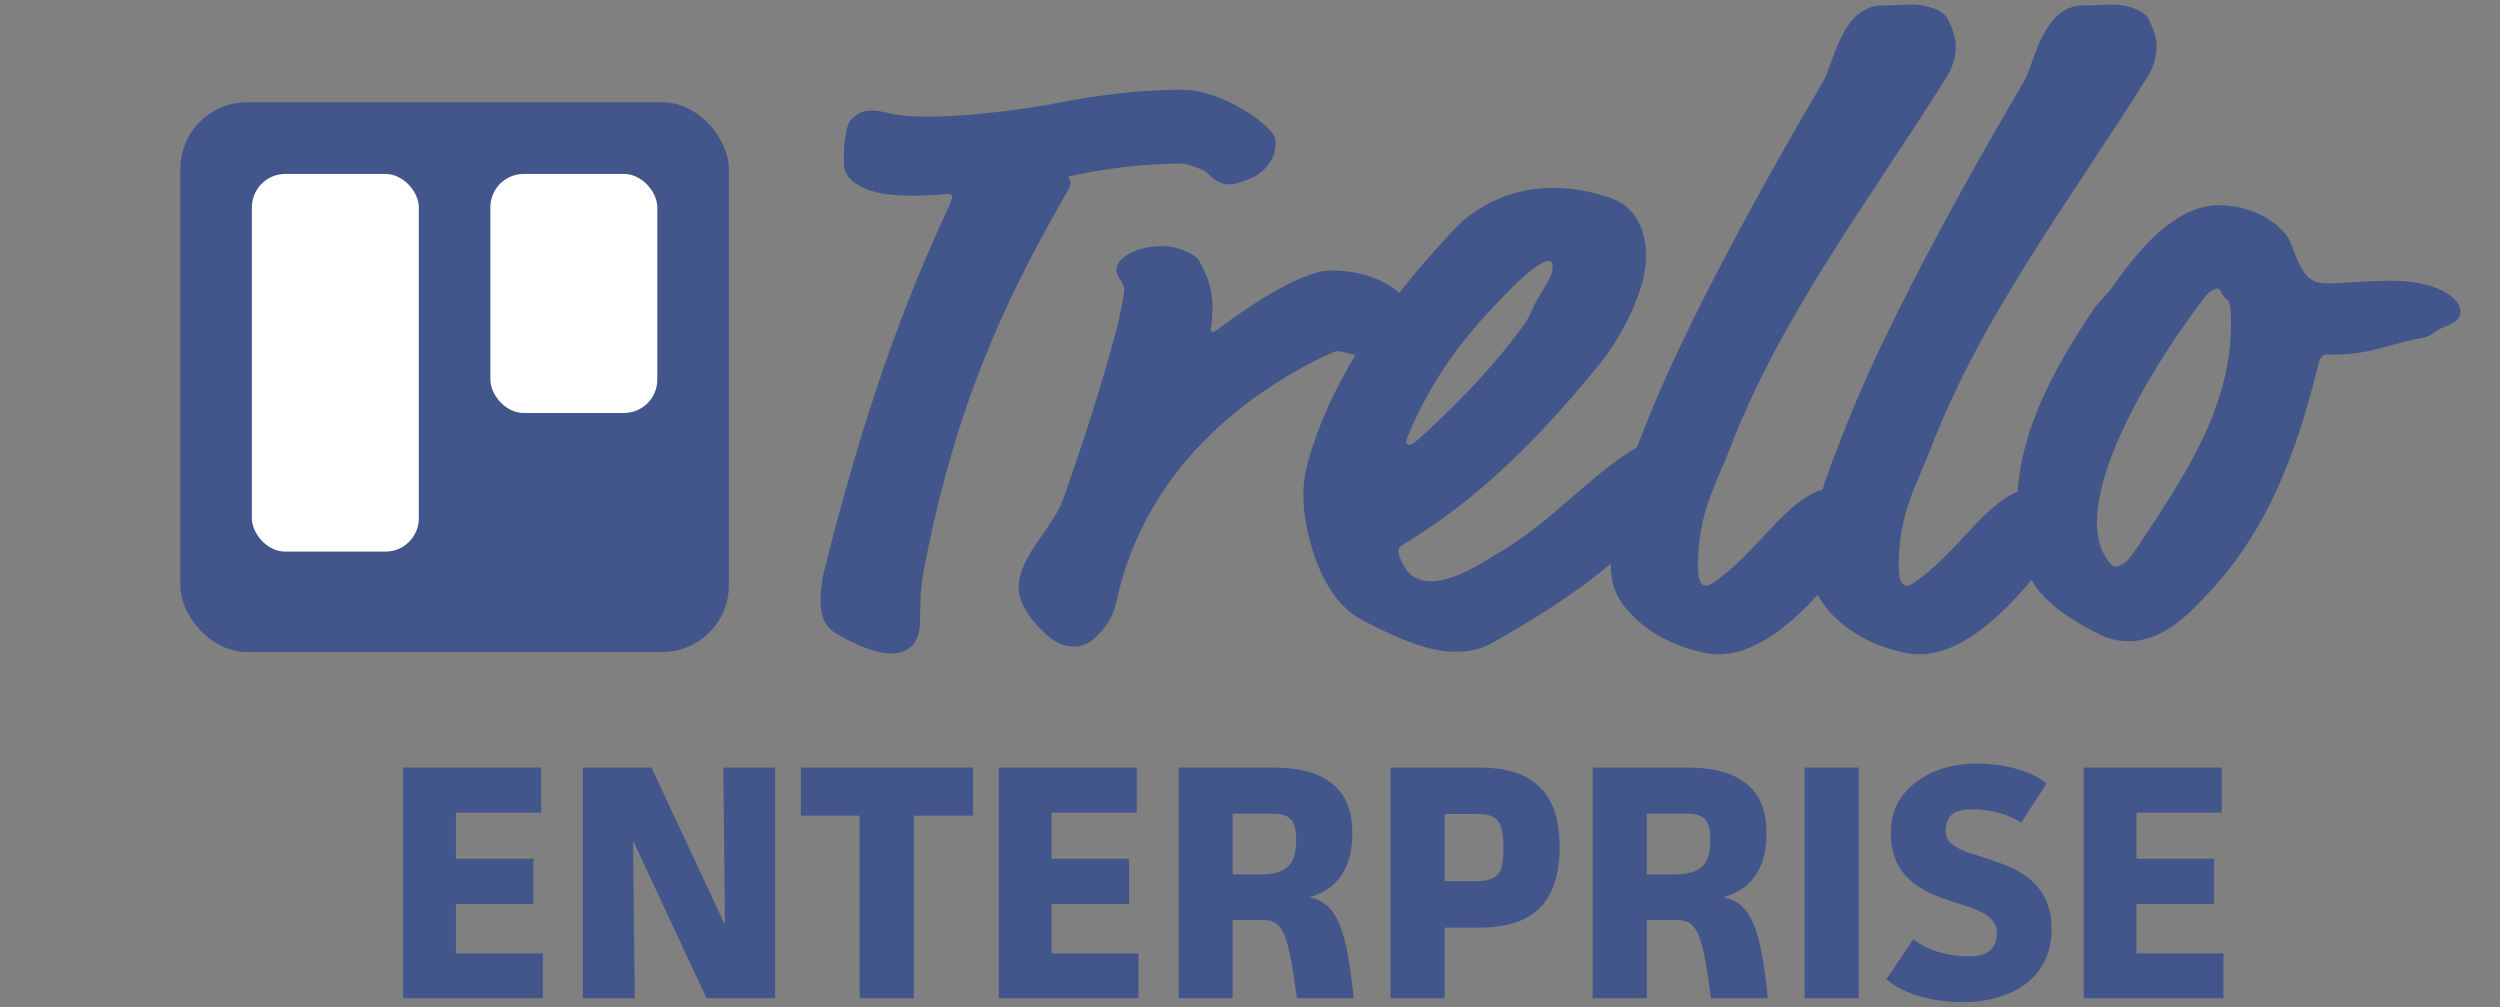 <?xml version="1.0" encoding="UTF-8" standalone="no"?>
<svg width="546px" height="220px" viewBox="0 0 546 220" version="1.1" xmlns="http://www.w3.org/2000/svg" xmlns:xlink="http://www.w3.org/1999/xlink" xmlns:sketch="http://www.bohemiancoding.com/sketch/ns">
    <rect x="0" y="0" width="546" height="220" fill="#808080" stroke="none"/>
    <!-- Generator: Sketch 3.4 (15575) - http://www.bohemiancoding.com/sketch -->
    <title>enterprise-logo-blue</title>
    <desc>Created with Sketch.</desc>
    <defs></defs>
    <g id="Page-1" stroke="none" stroke-width="1" fill="none" fill-rule="evenodd" sketch:type="MSPage">
        <g id="Logo" sketch:type="MSLayerGroup">
            <path d="M88.037,167.63 L88.037,218 L118.551,218 L118.551,208.218 L99.571,208.218 L99.571,197.414 L116.507,197.414 L116.507,187.559 L99.571,187.559 L99.571,177.485 L118.186,177.485 L118.186,167.63 L88.037,167.63 Z M127.311,167.63 L127.311,218 L138.626,218 L138.261,183.617 L154.321,218 L169.286,218 L169.286,167.63 L157.971,167.63 L158.336,202.013 L142.276,167.63 L127.311,167.63 Z M174.907,167.63 L174.907,178.142 L187.755,178.142 L187.755,218 L199.581,218 L199.581,178.142 L212.502,178.142 L212.502,167.63 L174.907,167.63 Z M218.123,167.63 L218.123,218 L248.637,218 L248.637,208.218 L229.657,208.218 L229.657,197.414 L246.593,197.414 L246.593,187.559 L229.657,187.559 L229.657,177.485 L248.272,177.485 L248.272,167.63 L218.123,167.63 Z M257.397,167.63 L257.397,218 L269.223,218 L269.223,200.918 L275.866,200.918 C280.392,200.918 281.414,204.422 283.239,218 L295.649,218 C294.116,203.327 292.218,197.122 285.867,195.954 C292.583,194.202 295.357,188.946 295.357,182.011 C295.357,175.806 293.094,172.448 289.809,170.331 C286.743,168.36 282.655,167.63 277.983,167.63 L257.397,167.63 Z M269.223,177.704 L277.326,177.704 C279.516,177.704 280.83,177.923 281.706,178.726 C282.655,179.602 283.093,180.989 283.093,183.398 C283.093,189.749 280.173,190.99 274.552,190.99 L269.223,190.99 L269.223,177.704 Z M303.679,167.63 L303.679,218 L315.505,218 L315.505,202.597 L322.659,202.597 C328.061,202.597 332.149,201.648 335.215,199.239 C338.646,196.538 340.617,192.012 340.617,184.931 C340.617,177.558 338.427,173.47 335.142,170.915 C331.93,168.433 327.55,167.63 322.951,167.63 L303.679,167.63 Z M315.505,177.777 L322.075,177.777 C324.338,177.777 325.725,177.996 326.747,178.872 C327.769,179.748 328.353,181.427 328.353,185.15 C328.353,188.143 328.061,190.114 326.966,191.136 C326.09,192.012 324.703,192.45 322.367,192.45 L315.505,192.45 L315.505,177.777 Z M347.844,167.63 L347.844,218 L359.67,218 L359.67,200.918 L366.313,200.918 C370.839,200.918 371.861,204.422 373.686,218 L386.096,218 C384.563,203.327 382.665,197.122 376.314,195.954 C383.03,194.202 385.804,188.946 385.804,182.011 C385.804,175.806 383.541,172.448 380.256,170.331 C377.19,168.36 373.102,167.63 368.43,167.63 L347.844,167.63 Z M359.67,177.704 L367.773,177.704 C369.963,177.704 371.277,177.923 372.153,178.726 C373.102,179.602 373.54,180.989 373.54,183.398 C373.54,189.749 370.62,190.99 364.999,190.99 L359.67,190.99 L359.67,177.704 Z M394.126,167.63 L394.126,218 L405.952,218 L405.952,167.63 L394.126,167.63 Z M446.978,171.134 C443.109,167.922 436.612,166.754 431.794,166.754 C426.757,166.754 422.304,167.995 418.654,170.696 C415.296,173.178 412.96,176.609 412.96,181.938 C412.96,199.896 436.101,194.932 436.101,203.619 C436.101,207.999 433.254,208.875 429.823,208.875 C426.027,208.875 421.136,207.78 417.851,205.152 L412.011,213.839 C416.099,217.562 423.326,218.876 428.655,218.876 C433.546,218.876 438.291,217.708 441.722,215.372 C445.299,212.963 448.073,208.875 448.073,203.035 C448.073,184.785 424.932,189.311 424.932,181.646 C424.932,177.704 427.268,176.755 430.845,176.755 C433.911,176.755 438.364,177.558 441.43,179.675 L446.978,171.134 Z M455.081,167.63 L455.081,218 L485.595,218 L485.595,208.218 L466.615,208.218 L466.615,197.414 L483.551,197.414 L483.551,187.559 L466.615,187.559 L466.615,177.485 L485.23,177.485 L485.23,167.63 L455.081,167.63 Z" id="ENTERPRISE" fill="#42568C" sketch:type="MSShapeGroup"></path>
            <g id="Top-Row" transform="translate(39, 1)" sketch:type="MSShapeGroup">
                <g id="Logo">
                    <path d="M401.665,106.346 C394.047,109.462 388.035,120.228 378.891,126.347 C378.324,126.726 377.757,126.916 377.379,126.916 C376.623,126.916 375.678,126.157 375.678,122.742 C375.678,110.98 379.458,105.289 382.671,96.942 C393.822,67.916 412.91,43.064 429.919,15.936 C431.242,13.849 431.998,11.572 431.998,9.106 C431.998,7.019 431.242,5.312 430.297,3.225 C429.541,1.518 426.14,0 422.36,0 C420.281,0 418.391,0.19 415.934,0.19 C407.051,0.19 405.161,13.28 403.082,16.694 C388.908,40.788 372.655,70.572 364.339,91.63 C362.515,96.351 360.546,101.071 359.048,105.916 C350.831,108.305 344.675,119.903 335.045,126.347 C334.478,126.726 333.911,126.916 333.533,126.916 C332.777,126.916 331.832,126.157 331.832,122.742 C331.832,110.98 335.612,105.289 338.825,96.942 C349.975,67.916 369.064,43.064 386.073,15.936 C387.396,13.849 388.152,11.572 388.152,9.106 C388.152,7.019 387.396,5.312 386.451,3.225 C385.695,1.518 382.293,0 378.513,0 C376.434,0 374.545,0.19 372.088,0.19 C363.205,0.19 361.315,13.28 359.236,16.694 C345.062,40.788 328.808,70.572 320.493,91.63 C319.831,93.341 319.151,95.053 318.481,96.77 C318.274,96.881 318.063,97.001 317.847,97.132 C308.208,102.823 300.081,112.877 288.364,119.707 C286.096,121.035 279.103,125.967 273.433,125.967 C272.11,125.967 270.976,125.588 269.843,125.019 C268.142,124.26 266.441,120.656 266.441,119.517 C266.441,118.569 266.63,118.379 268.52,117.241 C285.151,107.186 298.758,92.768 310.476,78.35 C314.823,73.038 320.493,62.604 320.493,55.016 C320.493,50.083 318.792,44.392 312.933,42.305 C308.775,40.788 304.05,40.029 300.27,40.029 C290.254,40.029 282.883,44.582 278.725,48.945 C274.492,53.481 270.398,58.139 266.594,62.96 C262.619,59.516 257.013,58.051 251.699,58.051 C245.462,58.051 233.745,65.829 227.697,70.382 C226.752,71.141 226.185,71.521 225.807,71.521 C225.618,71.521 225.429,71.331 225.429,70.952 C225.429,70.762 225.807,69.054 225.807,66.019 C225.807,63.363 225.24,59.948 222.783,55.775 C222.216,54.826 218.814,52.739 214.657,52.739 C209.554,52.739 204.829,55.206 204.829,57.862 C204.829,59.759 206.53,60.518 206.53,62.225 C206.53,63.173 205.774,67.537 204.64,71.71 C201.427,83.852 197.458,95.804 193.3,107.755 C191.033,114.395 183.473,120.276 183.473,127.485 C183.473,129.762 184.985,132.797 187.064,135.074 C190.466,138.868 192.544,140.196 195.568,140.196 C196.891,140.196 198.403,139.816 199.726,138.678 C202.561,136.212 204.073,133.746 204.829,130.331 C209.743,107.945 223.917,92.768 239.604,82.714 C244.895,79.299 252.077,75.694 253.022,75.694 C253.991,75.694 255.507,76.143 257.034,76.581 C252.649,83.76 249.096,91.331 246.785,99.408 C246.029,102.064 245.651,104.53 245.651,107.186 C245.651,111.549 246.596,116.103 248.108,120.466 C250.187,126.537 253.589,131.848 258.314,134.315 C267.008,138.868 273.244,141.334 278.914,141.334 C282.127,141.334 284.584,140.765 287.23,139.247 C299.652,132.192 307.268,126.84 312.767,122.086 C312.918,126.906 313.864,129.577 317.28,133.176 C320.682,136.781 325.973,140.006 332.966,141.524 C334.1,141.713 335.234,141.903 336.368,141.903 C344.369,141.903 352.068,135.376 358.005,128.905 C358.693,130.317 359.692,131.665 361.126,133.176 C364.528,136.781 369.82,140.006 376.812,141.524 C377.946,141.713 379.08,141.903 380.214,141.903 C389.586,141.903 398.545,132.946 404.742,125.615 C406.807,129.903 412.578,134.143 419.525,137.54 C421.415,138.488 423.683,139.057 425.762,139.057 C433.888,139.057 439.747,132.418 444.283,127.485 C456,114.585 462.426,98.649 467.34,78.54 C467.718,77.022 468.285,76.453 469.041,76.453 C470.931,76.453 473.388,76.453 476.034,76.074 C481.136,75.315 485.105,73.607 489.83,72.849 C492.665,72.28 492.287,71.331 494.933,70.382 C496.823,69.624 498.335,68.865 498.335,66.968 C498.335,63.743 492.476,60.328 483.593,60.328 C476.601,60.328 472.443,60.897 469.608,60.897 C465.261,60.897 464.127,59.569 461.292,52.17 C461.292,52.17 464.127,59.569 461.292,52.17 C460.725,50.653 460.158,49.894 458.457,48.376 C454.488,44.961 449.575,43.823 445.606,43.823 C436.156,43.823 428.029,53.498 422.36,61.656 C421.037,63.553 419.147,65.071 417.824,67.157 C410.039,78.88 402.585,92.098 401.665,106.346 Z M160.038,41.736 C164.763,41.736 167.408,41.357 167.975,41.357 C168.542,41.357 168.92,41.546 168.92,42.116 C168.92,42.495 168.731,43.064 167.408,45.91 C155.88,70.762 147.942,95.993 140.949,123.881 C140.76,124.639 140.193,127.485 140.193,130.331 C140.193,132.987 140.949,135.832 143.595,137.35 C148.698,140.385 152.856,141.713 155.691,141.713 C159.849,141.713 161.928,139.057 161.928,134.694 C161.928,130.9 162.117,126.916 162.684,123.881 C167.975,95.993 175.913,74.177 188.198,51.411 C194.056,40.598 194.812,40.029 194.812,39.08 C194.812,38.701 194.623,38.132 194.245,37.563 C201.805,35.855 210.877,34.717 219.192,34.717 C220.137,34.717 223.917,36.045 224.484,36.614 C225.807,37.942 227.13,39.27 229.398,39.27 C231.288,39.27 234.501,37.942 235.635,37.183 C238.281,35.286 239.604,33.199 239.604,29.784 C239.604,26.559 227.697,18.592 219.381,18.592 C209.176,18.592 199.915,19.92 191.222,21.627 C187.442,22.386 173.834,24.473 164.007,24.473 C154.557,24.473 155.124,23.145 151.155,23.145 C148.887,23.145 147.753,24.283 146.808,25.231 C145.863,26.18 145.296,29.974 145.296,33.389 C145.296,35.096 145.296,36.424 146.241,37.563 C149.076,40.977 154.557,41.736 160.038,41.736 C160.038,41.736 154.557,41.736 160.038,41.736 Z M300.081,57.103 C300.081,58.81 299.514,59.948 297.246,63.553 C294.979,67.157 295.924,67.157 293.089,70.952 C287.608,78.35 280.804,85.749 271.921,93.906 C269.465,96.183 269.087,96.183 268.709,96.183 C268.52,96.183 268.142,95.993 268.142,95.614 C268.142,95.045 268.331,94.286 270.221,90.302 C276.079,77.971 283.261,69.813 291.199,61.845 C295.546,57.482 298.191,55.964 299.136,55.964 C299.703,55.964 300.081,56.154 300.081,57.103 C300.081,57.103 300.081,56.154 300.081,57.103 Z M445.417,62.035 C445.606,62.035 445.795,62.225 445.984,62.604 C446.173,63.173 446.551,63.743 447.496,64.501 C448.252,65.071 448.252,67.726 448.252,69.813 C448.252,88.215 437.857,103.392 427.651,118.758 C425.384,122.173 424.061,122.742 422.927,122.742 C421.982,122.742 420.47,120.276 419.903,118.758 C419.147,116.672 418.958,114.205 418.958,113.257 C418.958,98.46 432.943,76.453 442.204,64.312 C443.716,62.225 444.85,62.035 445.417,62.035 C445.417,62.035 444.85,62.035 445.417,62.035 Z" id="Type" fill="#42568C"></path>
                    <g id="Mark" transform="translate(0.382, 21.328)">
                        <rect id="Board" fill="#42568C" x="0" y="0" width="119.802" height="120.074" rx="14.583"></rect>
                        <rect id="Right-List" fill="#FFFFFF" x="67.714" y="15.662" width="36.461" height="52.206" rx="7.292"></rect>
                        <rect id="Left-List" fill="#FFFFFF" x="15.626" y="15.662" width="36.461" height="82.485" rx="7.292"></rect>
                    </g>
                </g>
            </g>
        </g>
    </g>
</svg>